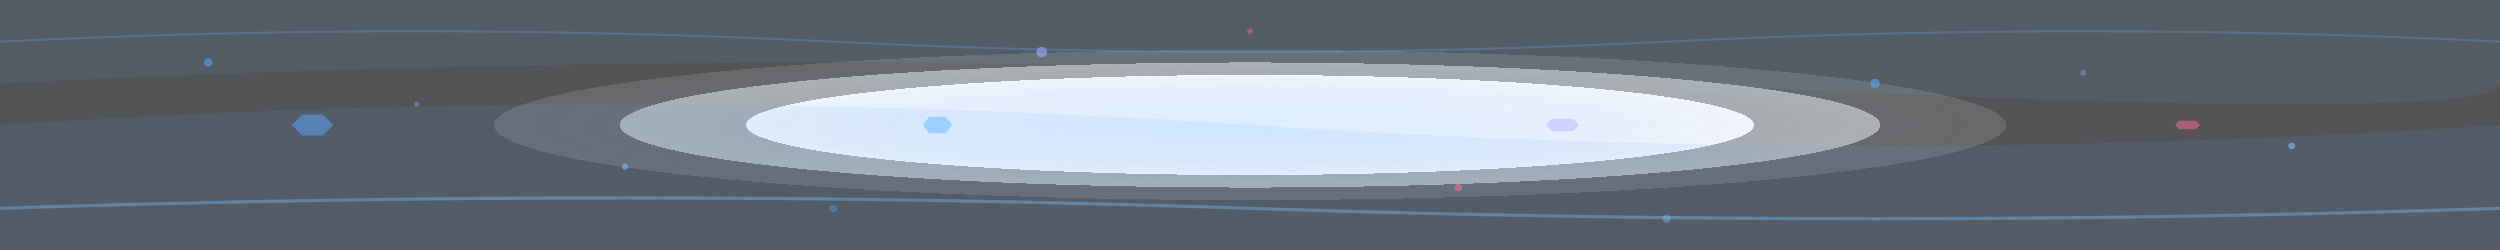<!-- Vollbreiten animierter Banner für mikajo.de - ohne Text/Striche -->
<svg width="100%" height="120" viewBox="0 0 1200 120" xmlns="http://www.w3.org/2000/svg" class="fullwidth-banner" preserveAspectRatio="xMidYMid slice">
  <defs>
    <!-- Hauptgradient für Banner-Hintergrund -->
    <linearGradient id="fullBannerGradient" x1="0%" y1="0%" x2="100%" y2="100%">
      <stop offset="0%" style="stop-color:#58a6ff;stop-opacity:0.12">
        <animate attributeName="stop-color" values="#58a6ff;#6bb3ff;#58a6ff" dur="15s" repeatCount="indefinite"/>
      </stop>
      <stop offset="50%" style="stop-color:#79c0ff;stop-opacity:0.15">
        <animate attributeName="stop-color" values="#79c0ff;#8cc9ff;#79c0ff" dur="15s" repeatCount="indefinite"/>
      </stop>
      <stop offset="100%" style="stop-color:#a5a8ff;stop-opacity:0.12">
        <animate attributeName="stop-color" values="#a5a8ff;#b8bbff;#a5a8ff" dur="15s" repeatCount="indefinite"/>
      </stop>
    </linearGradient>
    
    <!-- Wandernde Lichteffekte -->
    <radialGradient id="wanderingLight1" cx="50%" cy="50%" r="25%">
      <stop offset="0%" style="stop-color:#6bb3ff;stop-opacity:0.3"/>
      <stop offset="70%" style="stop-color:#79c0ff;stop-opacity:0.15"/>
      <stop offset="100%" style="stop-color:transparent"/>
      <animateTransform attributeName="gradientTransform" type="translate" values="-300 0;1500 0;-300 0" dur="25s" repeatCount="indefinite"/>
    </radialGradient>
    
    <radialGradient id="wanderingLight2" cx="50%" cy="50%" r="20%">
      <stop offset="0%" style="stop-color:#8cc9ff;stop-opacity:0.35"/>
      <stop offset="60%" style="stop-color:#a5a8ff;stop-opacity:0.2"/>
      <stop offset="100%" style="stop-color:transparent"/>
      <animateTransform attributeName="gradientTransform" type="translate" values="1500 0;-300 0;1500 0" dur="20s" repeatCount="indefinite"/>
    </radialGradient>
    
    <radialGradient id="wanderingLight3" cx="50%" cy="50%" r="30%">
      <stop offset="0%" style="stop-color:#b8bbff;stop-opacity:0.25"/>
      <stop offset="80%" style="stop-color:#6bb3ff;stop-opacity:0.12"/>
      <stop offset="100%" style="stop-color:transparent"/>
      <animateTransform attributeName="gradientTransform" type="translate" values="-600 0;1800 0;-600 0" dur="30s" repeatCount="indefinite"/>
    </radialGradient>
    
    <!-- Partikel Glow -->
    <filter id="particleGlow" x="-100%" y="-100%" width="300%" height="300%">
      <feGaussianBlur stdDeviation="3" result="coloredBlur"/>
      <feMerge> 
        <feMergeNode in="coloredBlur"/>
        <feMergeNode in="SourceGraphic"/>
      </feMerge>
    </filter>
    
    <!-- Welleneffekt -->
    <filter id="waveDistortion" x="-20%" y="-20%" width="140%" height="140%">
      <feTurbulence baseFrequency="0.02" numOctaves="3" result="wave">
        <animate attributeName="baseFrequency" values="0.02;0.04;0.02" dur="8s" repeatCount="indefinite"/>
      </feTurbulence>
      <feDisplacementMap in="SourceGraphic" in2="wave" scale="5"/>
    </filter>
  </defs>
  
  <!-- Basis-Hintergrund -->
  <rect width="1200" height="120" fill="url(#fullBannerGradient)" opacity="0.3"/>
  
  <!-- Wandernde Lichteffekte -->
  <rect width="1200" height="120" fill="url(#wanderingLight1)" opacity="0.4"/>
  <rect width="1200" height="120" fill="url(#wanderingLight2)" opacity="0.3"/>
  <rect width="1200" height="120" fill="url(#wanderingLight3)" opacity="0.2"/>
  
  <!-- Dynamische Wellenformen -->
  <path d="M0 60 Q300 40 600 60 T1200 60 L1200 120 L0 120 Z" fill="rgba(88, 166, 255, 0.1)" filter="url(#waveDistortion)">
    <animate attributeName="d" values="M0 60 Q300 40 600 60 T1200 60 L1200 120 L0 120 Z;M0 60 Q300 80 600 60 T1200 60 L1200 120 L0 120 Z;M0 60 Q300 40 600 60 T1200 60 L1200 120 L0 120 Z" dur="6s" repeatCount="indefinite"/>
  </path>
  
  <path d="M0 40 Q400 20 800 40 T1200 40 L1200 0 L0 0 Z" fill="rgba(121, 192, 255, 0.08)" filter="url(#waveDistortion)">
    <animate attributeName="d" values="M0 40 Q400 20 800 40 T1200 40 L1200 0 L0 0 Z;M0 40 Q400 60 800 40 T1200 40 L1200 0 L0 0 Z;M0 40 Q400 20 800 40 T1200 40 L1200 0 L0 0 Z" dur="8s" repeatCount="indefinite"/>
  </path>
  
  <!-- Schwebende Partikel-Gruppe 1 -->
  <g opacity="0.6">
    <circle cx="100" cy="30" r="2" fill="#58a6ff" filter="url(#particleGlow)">
      <animateTransform attributeName="transform" type="translate" values="0 0;20 -10;0 0" dur="4s" repeatCount="indefinite"/>
      <animate attributeName="opacity" values="0.6;1;0.6" dur="3s" repeatCount="indefinite"/>
    </circle>
    <circle cx="300" cy="80" r="1.5" fill="#79c0ff" filter="url(#particleGlow)">
      <animateTransform attributeName="transform" type="translate" values="0 0;-15 15;0 0" dur="5s" repeatCount="indefinite"/>
      <animate attributeName="opacity" values="0.4;0.9;0.4" dur="4s" repeatCount="indefinite"/>
    </circle>
    <circle cx="500" cy="25" r="2.5" fill="#a5a8ff" filter="url(#particleGlow)">
      <animateTransform attributeName="transform" type="translate" values="0 0;25 20;0 0" dur="6s" repeatCount="indefinite"/>
      <animate attributeName="opacity" values="0.5;1;0.5" dur="2.5s" repeatCount="indefinite"/>
    </circle>
    <circle cx="700" cy="90" r="1.8" fill="#ff6b9d" filter="url(#particleGlow)">
      <animateTransform attributeName="transform" type="translate" values="0 0;-20 -25;0 0" dur="7s" repeatCount="indefinite"/>
      <animate attributeName="opacity" values="0.3;0.8;0.3" dur="3.5s" repeatCount="indefinite"/>
    </circle>
    <circle cx="900" cy="40" r="2.2" fill="#58a6ff" filter="url(#particleGlow)">
      <animateTransform attributeName="transform" type="translate" values="0 0;30 -15;0 0" dur="5.5s" repeatCount="indefinite"/>
      <animate attributeName="opacity" values="0.4;1;0.4" dur="4.5s" repeatCount="indefinite"/>
    </circle>
    <circle cx="1100" cy="70" r="1.6" fill="#79c0ff" filter="url(#particleGlow)">
      <animateTransform attributeName="transform" type="translate" values="0 0;-10 25;0 0" dur="4.5s" repeatCount="indefinite"/>
      <animate attributeName="opacity" values="0.6;0.9;0.6" dur="3.8s" repeatCount="indefinite"/>
    </circle>
  </g>
  
  <!-- Schwebende Partikel-Gruppe 2 (langsamere Bewegung) -->
  <g opacity="0.4">
    <circle cx="200" cy="50" r="1.2" fill="#a5a8ff" filter="url(#particleGlow)">
      <animateTransform attributeName="transform" type="translate" values="0 0;-25 10;0 0" dur="8s" repeatCount="indefinite"/>
    </circle>
    <circle cx="400" cy="100" r="1.8" fill="#58a6ff" filter="url(#particleGlow)">
      <animateTransform attributeName="transform" type="translate" values="0 0;15 -30;0 0" dur="9s" repeatCount="indefinite"/>
    </circle>
    <circle cx="600" cy="15" r="1.4" fill="#ff6b9d" filter="url(#particleGlow)">
      <animateTransform attributeName="transform" type="translate" values="0 0;-35 20;0 0" dur="10s" repeatCount="indefinite"/>
    </circle>
    <circle cx="800" cy="105" r="2" fill="#79c0ff" filter="url(#particleGlow)">
      <animateTransform attributeName="transform" type="translate" values="0 0;20 -20;0 0" dur="7.5s" repeatCount="indefinite"/>
    </circle>
    <circle cx="1000" cy="35" r="1.3" fill="#a5a8ff" filter="url(#particleGlow)">
      <animateTransform attributeName="transform" type="translate" values="0 0;-18 35;0 0" dur="8.5s" repeatCount="indefinite"/>
    </circle>
  </g>
  
  <!-- Rotierende Gaming-Symbole -->
  <g transform-origin="150 60">
    <animateTransform attributeName="transform" type="rotate" values="0;360" dur="20s" repeatCount="indefinite"/>
    <polygon points="145,55 155,55 160,60 155,65 145,65 140,60" fill="rgba(88, 166, 255, 0.5)" filter="url(#particleGlow)"/>
  </g>
  
  <g transform-origin="450 60">
    <animateTransform attributeName="transform" type="rotate" values="360;0" dur="15s" repeatCount="indefinite"/>
    <polygon points="446,56 454,56 457,60 454,64 446,64 443,60" fill="rgba(121, 192, 255, 0.6)" filter="url(#particleGlow)"/>
  </g>
  
  <g transform-origin="750 60">
    <animateTransform attributeName="transform" type="rotate" values="0;360" dur="25s" repeatCount="indefinite"/>
    <polygon points="745,57 755,57 758,60 755,63 745,63 742,60" fill="rgba(165, 168, 255, 0.4)" filter="url(#particleGlow)"/>
  </g>
  
  <g transform-origin="1050 60">
    <animateTransform attributeName="transform" type="rotate" values="360;0" dur="18s" repeatCount="indefinite"/>
    <polygon points="1046,58 1054,58 1056,60 1054,62 1046,62 1044,60" fill="rgba(255, 107, 157, 0.5)" filter="url(#particleGlow)"/>
  </g>
  
  <!-- Subtile Energieströme -->
  <path d="M0 20 Q200 10 400 20 T800 20 T1200 20" 
        stroke="rgba(88, 166, 255, 0.3)" 
        stroke-width="1" 
        fill="none" 
        filter="url(#particleGlow)">
    <animate attributeName="opacity" values="0.3;0.7;0.3" dur="5s" repeatCount="indefinite"/>
  </path>
  
  <path d="M0 100 Q300 90 600 100 T1200 100" 
        stroke="rgba(121, 192, 255, 0.4)" 
        stroke-width="1.5" 
        fill="none" 
        filter="url(#particleGlow)">
    <animate attributeName="opacity" values="0.4;0.8;0.4" dur="6s" repeatCount="indefinite"/>
  </path>
</svg>